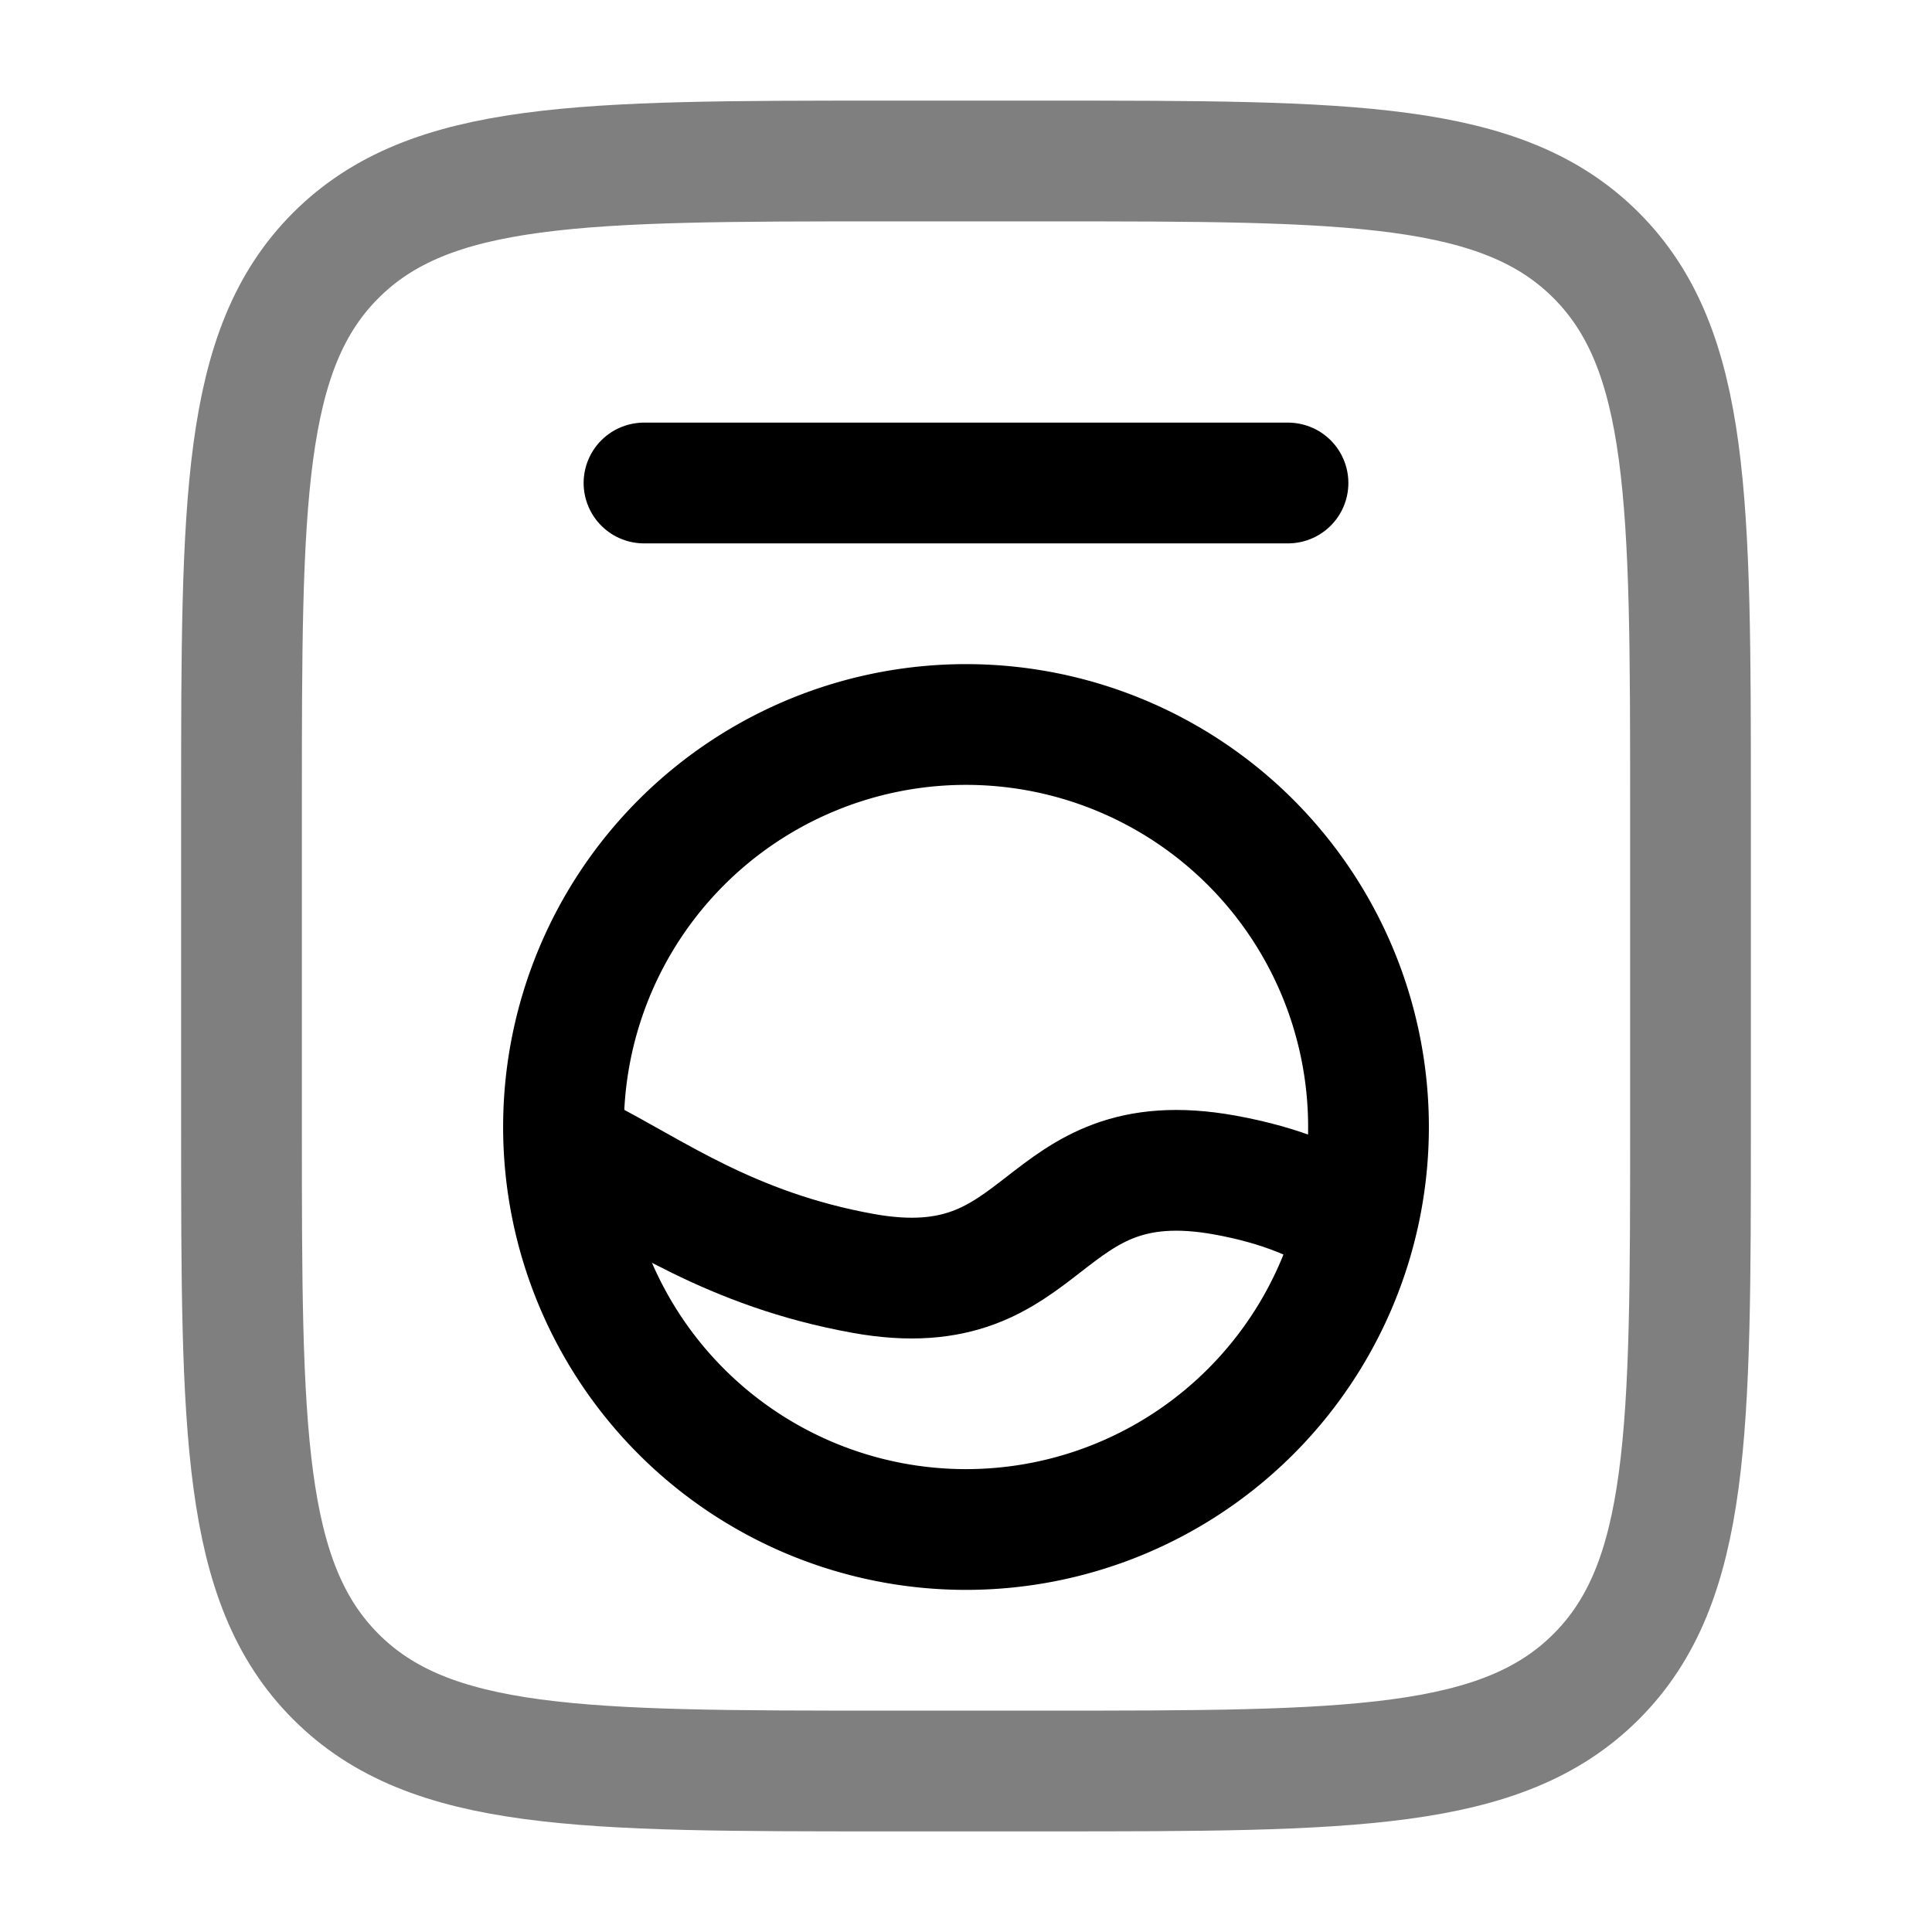 <svg xmlns="http://www.w3.org/2000/svg" xmlns:xlink="http://www.w3.org/1999/xlink" width="24" height="24" viewBox="0 0 24 24"><g fill="none" stroke="currentColor" stroke-width="1.5"><path d="M3 10c0-3.771 0-5.657 1.172-6.828S7.229 2 11 2h2c3.771 0 5.657 0 6.828 1.172S21 6.229 21 10v4c0 3.771 0 5.657-1.172 6.828S16.771 22 13 22h-2c-3.771 0-5.657 0-6.828-1.172S3 17.771 3 14z" opacity=".5"/><path d="M17 14a5 5 0 1 1-10 0a5 5 0 0 1 10 0Z"/><path stroke-linecap="round" d="M8 6h8m-8.766 8.362c.855.428 1.833 1.159 3.49 1.457c2.362.426 2.126-1.648 4.488-1.223c.72.13 1.206.35 1.55.585"/></g></svg>